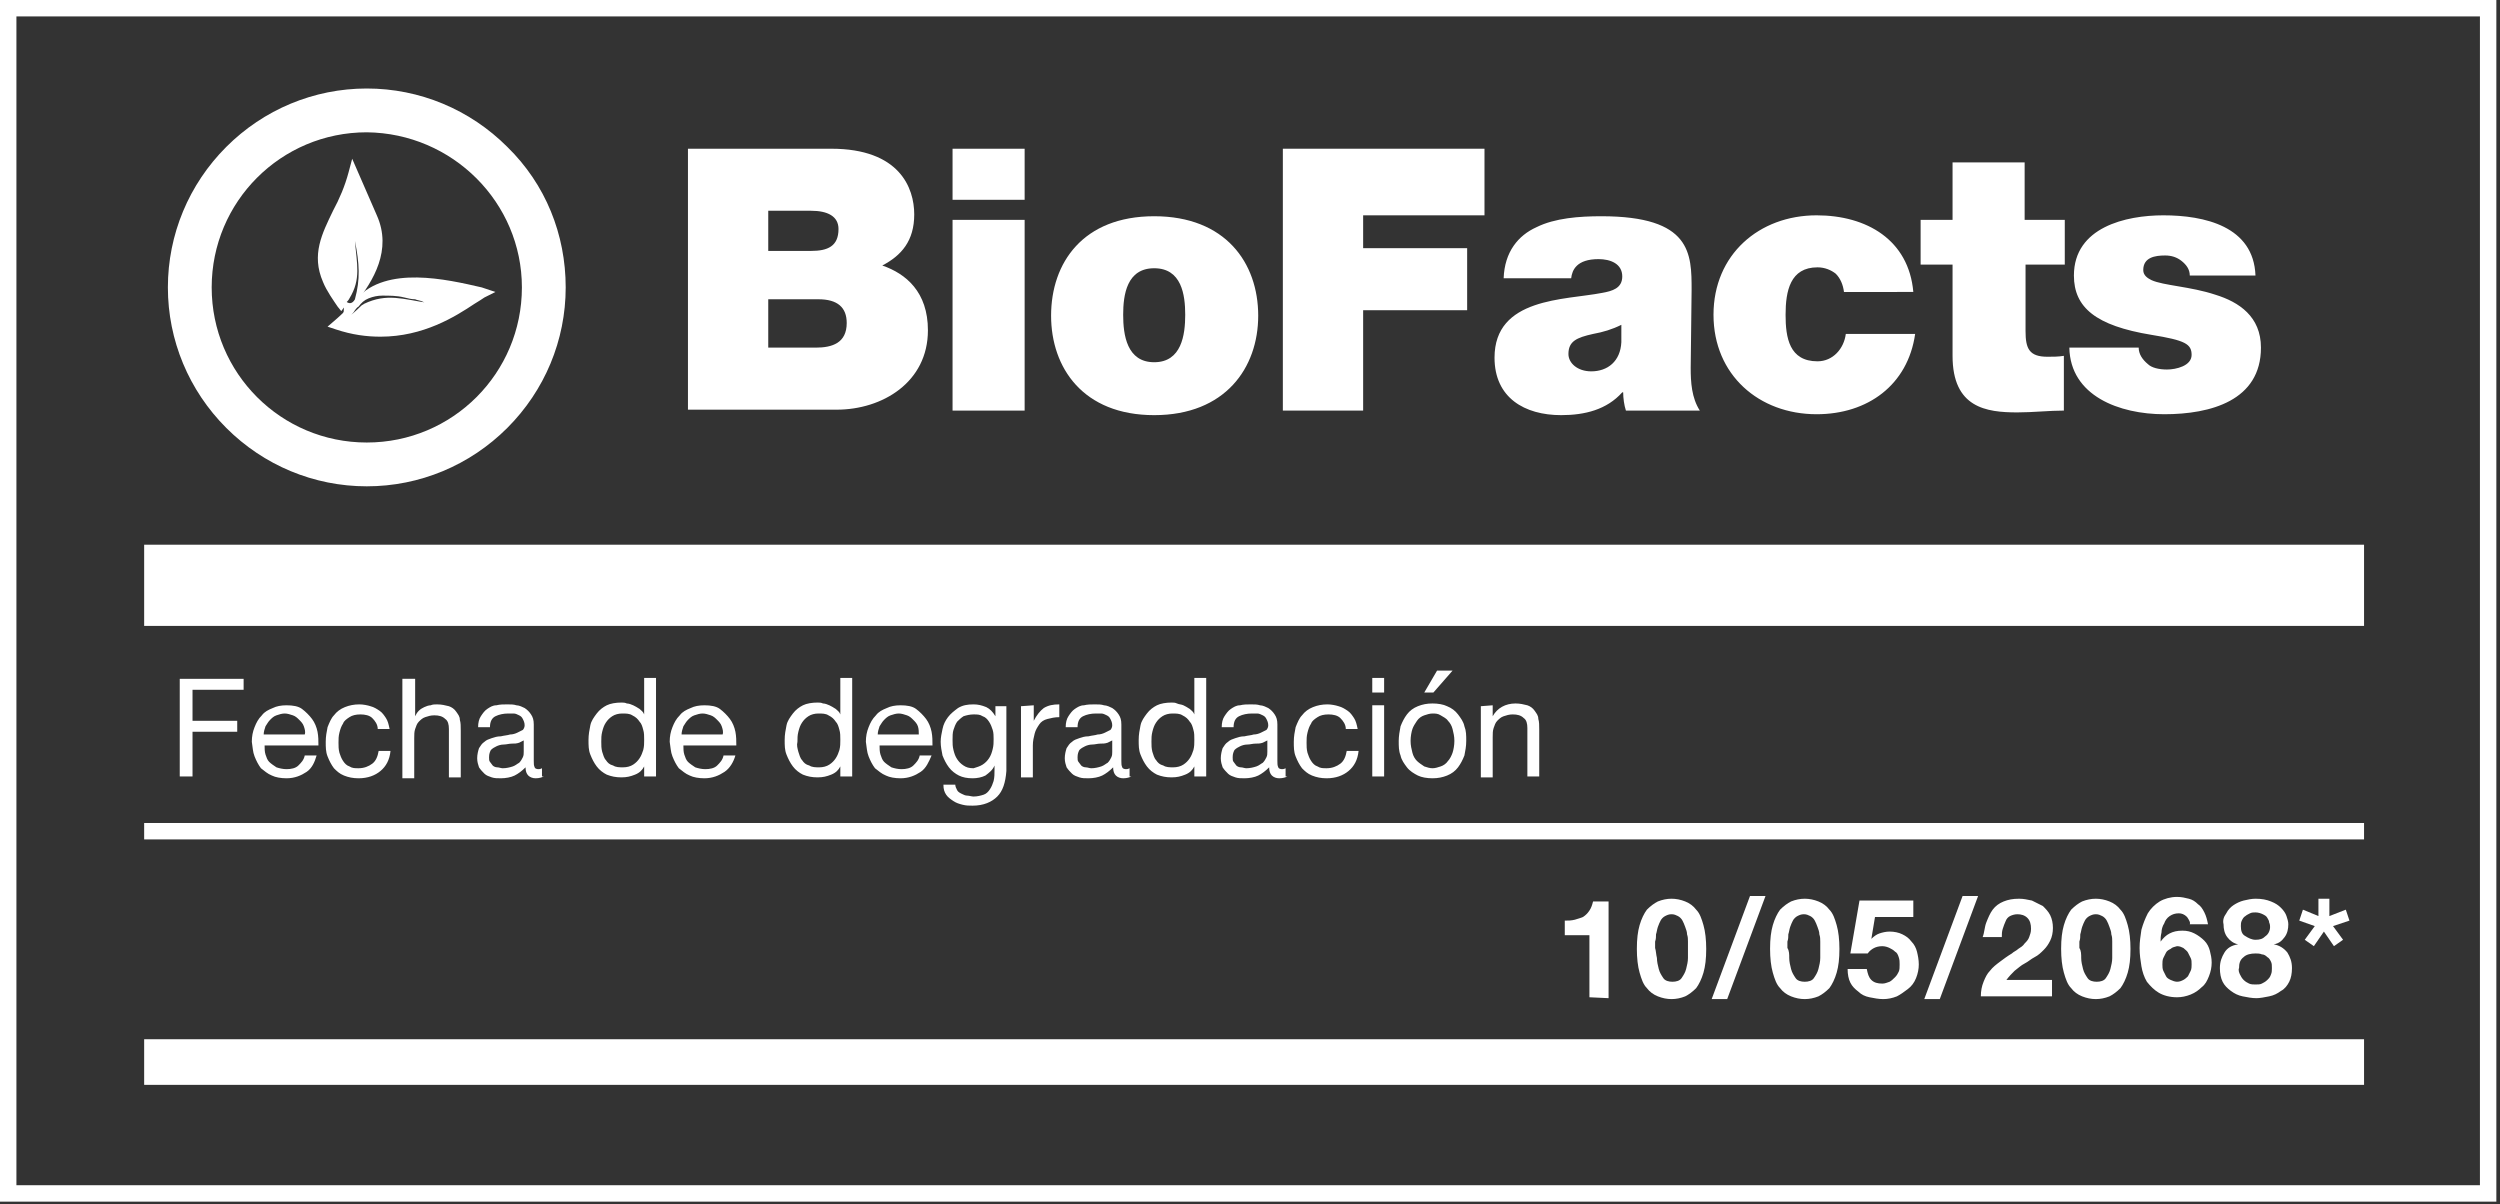 <?xml version="1.0" encoding="utf-8"?>
<!-- Generator: Adobe Illustrator 19.0.0, SVG Export Plug-In . SVG Version: 6.00 Build 0)  -->
<svg version="1.1" id="Layer_1" xmlns="http://www.w3.org/2000/svg" xmlns:xlink="http://www.w3.org/1999/xlink" x="0px" y="0px"
	 viewBox="-258 241 274 132" style="enable-background:new -258 241 274 132;" xml:space="preserve">
<rect x="-258" y="241" width="274" height="132" fill="#333333" stroke="none"/>
<style type="text/css">
	.st0{fill:#FFFFFF;}
</style>
<rect x="-242.2" y="300.7" class="st0" width="243.3" height="8.9"/>
<rect x="-242.2" y="331.2" class="st0" width="243.3" height="1.8"/>
<rect x="-242.2" y="354.9" class="st0" width="243.3" height="5"/>
<path class="st0" d="M15.6,372.7H-258V241H15.6V372.7z M-256.2,370.9h270V242.8h-270V370.9z"/>
<path class="st0" d="M-202.4,257.1c-4.1-4.1-9.6-6.4-15.4-6.4s-11.3,2.3-15.4,6.4c-4.1,4.1-6.4,9.6-6.4,15.4s2.3,11.3,6.4,15.4
	c4.1,4.1,9.6,6.4,15.4,6.4s11.3-2.3,15.4-6.4c4.1-4.1,6.4-9.6,6.4-15.4S-198.2,261.2-202.4,257.1z M-200.8,272.5c0,9.4-7.6,17-17,17
	c-9.4,0-17-7.6-17-17s7.6-17,17-17C-208.4,255.6-200.8,263.2-200.8,272.5z"/>
<path class="st0" d="M-205.2,272.5c-3.9-0.9-10.4-2.4-13.7,1.2l-1,1.1l-0.1,0.1l-0.1,0.1c-0.7,0.7-1.3,1.2-1.3,1.2l-0.7,0.6l0.9,0.3
	c1.8,0.6,3.4,0.8,4.9,0.8c4.7,0,8.2-2.2,10.3-3.6c0.5-0.3,0.8-0.5,1.1-0.7l1.2-0.6L-205.2,272.5z M-218.1,274.3
	c-0.1,0.1-0.2,0.1-0.3,0.2c-0.6,0.6-1.1,1-1.1,1c0.1-0.1,0.3-0.3,0.4-0.5c0.1-0.1,0.2-0.3,0.4-0.4c0.3-0.4,0.6-0.7,1.1-0.9
	c0.5-0.2,1-0.3,1.5-0.3c0.8,0,1.6,0,2.4,0.2c0.4,0.1,0.8,0.2,1.2,0.2c0.2,0.1,0.4,0.1,0.7,0.2c0.2,0.1,0.4,0.2,0.7,0.2
	C-213.8,273.8-215.6,273.1-218.1,274.3z"/>
<path class="st0" d="M-216.7,264.6l-2.7-6.2l-0.4,1.5c-0.4,1.5-1,2.9-1.7,4.2c-1.2,2.5-2.4,4.8-1.1,7.8c0.4,1,1.2,2.1,1.6,2.7
	l0.4,0.5l0.3-0.4l-0.1,1.3l1.4-1.8C-217.1,271.8-215,268.4-216.7,264.6z M-219.1,273.8c0,0-0.3,0.7-0.9,0.3c0.1-0.1,0.2-0.2,0.3-0.4
	c1.3-2.1,0.8-3.8,0.6-6.3C-218.6,269.9-218.5,271.6-219.1,273.8z"/>
<g transform="translate(75 16)">
	<path class="st0" d="M-257.6,241.3h15.7c7.5,0,9.1,4.3,9.1,7.2s-1.4,4.5-3.5,5.6c2.6,0.9,5,2.9,5,7.1c0,5.7-5,8.7-10,8.7h-16.3
		V241.3z M-248.8,252.5h4.7c1.8,0,3-0.5,3-2.4c0-1.4-1.2-2-3-2h-4.7V252.5z M-248.8,263.1h5.2c1.8,0,3.4-0.5,3.4-2.7
		c0-1.7-1-2.6-3.1-2.6h-5.5V263.1L-248.8,263.1z M-220.7,246.9h-7.9v-5.6h7.9V246.9z M-228.6,249.1h7.9V270h-7.9V249.1z
		 M-206.5,270.5c-7.8,0-11.3-5.2-11.3-10.9c0-5.8,3.5-10.9,11.3-10.9s11.4,5.1,11.4,10.9C-195.1,265.3-198.7,270.5-206.5,270.5z
		 M-206.5,254.4c-3,0-3.4,2.9-3.4,5.1s0.4,5.2,3.4,5.2s3.4-3,3.4-5.2S-203.5,254.4-206.5,254.4z"/>
	<polygon class="st0" points="-192.4,241.3 -170.3,241.3 -170.3,248.6 -183.6,248.6 -183.6,252.2 -172.2,252.2 -172.2,259 
		-183.6,259 -183.6,270 -192.4,270 	"/>
	<path class="st0" d="M-147.7,265.3c0,1.6,0.1,3.3,1,4.7h-8.1c-0.2-0.6-0.3-1.4-0.3-2h-0.1c-1.7,1.9-4.1,2.5-6.7,2.5
		c-4,0-7.3-1.9-7.3-6.3c0-6.6,7.7-6.3,11.8-7.1c1.1-0.2,2.2-0.5,2.2-1.8c0-1.4-1.3-1.9-2.6-1.9c-2.4,0-2.9,1.2-3,2.1h-7.4
		c0.1-2.9,1.6-4.7,3.6-5.6c2-1,4.7-1.2,7.1-1.2c9.9,0,9.9,4.1,9.9,8.1L-147.7,265.3L-147.7,265.3z M-155.3,260.6c-1,0.5-2,0.8-3.1,1
		c-1.8,0.4-2.7,0.8-2.7,2.2c0,1,1,1.9,2.5,1.9c1.8,0,3.2-1.1,3.3-3.2V260.6L-155.3,260.6z M-130.9,257c-0.1-0.8-0.4-1.5-0.9-2
		c-0.5-0.4-1.2-0.7-2-0.7c-3,0-3.5,2.6-3.5,5.2c0,2.5,0.4,5.1,3.5,5.1c1.7,0,2.9-1.4,3.1-3h7.6c-0.4,2.8-1.7,5-3.6,6.5
		c-1.9,1.5-4.4,2.3-7.2,2.3c-6.3,0-11.3-4.3-11.3-10.9s5-10.9,11.3-10.9c5.5,0,10.1,2.7,10.6,8.4H-130.9z M-111,249.1h4.3v4.9h-4.3
		v7.3c0,1.9,0.4,2.8,2.4,2.8c0.6,0,1.2,0,1.8-0.1v6c-1.6,0-3.4,0.2-5.1,0.2c-3.4,0-7.1-0.5-7.1-6.2v-10h-3.5v-4.9h3.5v-6.3h7.9v6.3
		H-111z M-93,255.2c0-0.7-0.4-1.2-0.9-1.6c-0.5-0.4-1.1-0.6-1.8-0.6c-1.1,0-2.4,0.2-2.4,1.6c0,0.6,0.5,0.9,0.9,1.1
		c1.3,0.6,4.3,0.7,7,1.6c2.6,0.8,5,2.4,5,5.8c0,5.8-5.5,7.3-10.6,7.3c-4.9,0-10.3-2-10.4-7.3h7.6c0,0.7,0.4,1.3,1,1.8
		c0.4,0.4,1.2,0.6,2.1,0.6c1,0,2.7-0.4,2.7-1.6c0-1.2-0.7-1.6-4.4-2.2c-6.1-1-8.5-3-8.5-6.5c0-5.3,5.7-6.6,9.8-6.6
		c4.5,0,9.9,1.2,10.1,6.6H-93L-93,255.2z"/>
</g>
<g transform="translate(19 73)">
	<polygon class="st0" points="-250.3,242.4 -250.3,243.6 -255.9,243.6 -255.9,247 -251,247 -251,248.2 -255.9,248.2 -255.9,253.1 
		-257.3,253.1 -257.3,242.4 	"/>
	<path class="st0" d="M-243.4,252.6c-0.6,0.4-1.3,0.7-2.2,0.7c-0.6,0-1.2-0.1-1.6-0.3c-0.5-0.2-0.8-0.5-1.2-0.8
		c-0.3-0.4-0.5-0.8-0.7-1.3c-0.2-0.5-0.2-1-0.3-1.6c0-0.6,0.1-1.1,0.3-1.6c0.2-0.5,0.4-0.9,0.8-1.3c0.3-0.4,0.7-0.6,1.2-0.8
		c0.4-0.2,0.9-0.3,1.5-0.3c0.7,0,1.3,0.1,1.7,0.4c0.4,0.3,0.8,0.7,1.1,1.1c0.3,0.4,0.5,0.9,0.6,1.4c0.1,0.5,0.1,1,0.1,1.5h-5.9
		c0,0.3,0,0.7,0.1,1c0.1,0.3,0.2,0.6,0.4,0.8s0.5,0.4,0.8,0.6c0.3,0.1,0.7,0.2,1.1,0.2c0.5,0,1-0.1,1.3-0.4c0.3-0.3,0.6-0.6,0.7-1.1
		h1.3C-242.5,251.5-242.8,252.2-243.4,252.6z M-243.7,247.6c-0.1-0.3-0.3-0.5-0.5-0.7c-0.2-0.2-0.4-0.4-0.7-0.5
		c-0.3-0.1-0.6-0.2-0.9-0.2s-0.6,0.1-0.9,0.2c-0.3,0.1-0.5,0.3-0.7,0.5c-0.2,0.2-0.3,0.4-0.5,0.7c-0.1,0.3-0.2,0.6-0.2,0.9h4.5
		C-243.5,248.2-243.6,247.9-243.7,247.6z M-236.2,246.7c-0.3-0.3-0.8-0.4-1.3-0.4s-0.9,0.1-1.2,0.3c-0.3,0.2-0.6,0.4-0.7,0.7
		c-0.2,0.3-0.3,0.6-0.4,1c-0.1,0.4-0.1,0.7-0.1,1.1c0,0.4,0,0.7,0.1,1.1c0.1,0.3,0.2,0.6,0.4,0.9c0.2,0.3,0.4,0.5,0.7,0.6
		c0.3,0.2,0.6,0.2,1,0.2c0.6,0,1.1-0.2,1.5-0.5c0.4-0.3,0.6-0.8,0.7-1.4h1.3c-0.1,1-0.5,1.7-1.1,2.2c-0.6,0.5-1.4,0.8-2.4,0.8
		c-0.6,0-1.1-0.1-1.6-0.3s-0.8-0.5-1.1-0.8c-0.3-0.4-0.5-0.8-0.7-1.3c-0.2-0.5-0.2-1-0.2-1.6c0-0.6,0.1-1.1,0.2-1.6
		c0.2-0.5,0.4-1,0.7-1.3c0.3-0.4,0.7-0.7,1.2-0.9s1-0.3,1.6-0.3c0.4,0,0.9,0.1,1.2,0.2c0.4,0.1,0.7,0.3,1,0.5
		c0.3,0.2,0.5,0.5,0.7,0.8s0.3,0.7,0.4,1.2h-1.3C-235.6,247.4-235.9,247-236.2,246.7z M-231.5,242.4v4.1l0,0
		c0.1-0.2,0.2-0.4,0.4-0.6c0.2-0.2,0.4-0.3,0.6-0.4s0.5-0.2,0.7-0.2c0.2-0.1,0.5-0.1,0.7-0.1c0.5,0,0.9,0.1,1.3,0.2
		c0.3,0.1,0.6,0.3,0.8,0.6s0.4,0.5,0.4,0.9c0.1,0.3,0.1,0.7,0.1,1.2v5.1h-1.3v-5.3c0-0.5-0.1-0.9-0.4-1.1c-0.3-0.3-0.7-0.4-1.2-0.4
		c-0.4,0-0.7,0.1-1,0.2c-0.3,0.1-0.5,0.3-0.7,0.5c-0.2,0.2-0.3,0.5-0.4,0.8c-0.1,0.3-0.1,0.6-0.1,1v4.4h-1.3v-10.9H-231.5z
		 M-217.4,253.1c-0.2,0.1-0.5,0.2-0.9,0.2c-0.3,0-0.6-0.1-0.8-0.3c-0.2-0.2-0.3-0.5-0.3-0.9c-0.4,0.4-0.8,0.7-1.2,0.9
		c-0.4,0.2-1,0.3-1.5,0.3c-0.4,0-0.7,0-1-0.1c-0.3-0.1-0.6-0.2-0.8-0.4c-0.2-0.2-0.4-0.4-0.6-0.7c-0.1-0.3-0.2-0.6-0.2-1
		c0-0.4,0.1-0.8,0.2-1.1c0.2-0.3,0.3-0.5,0.6-0.7c0.2-0.2,0.5-0.3,0.8-0.4c0.3-0.1,0.6-0.2,1-0.2c0.4-0.1,0.7-0.1,1-0.2
		c0.3,0,0.6-0.1,0.8-0.2c0.2-0.1,0.4-0.2,0.6-0.3c0.1-0.1,0.2-0.3,0.2-0.5c0-0.3-0.1-0.5-0.2-0.7c-0.1-0.2-0.2-0.3-0.4-0.4
		c-0.2-0.1-0.4-0.2-0.6-0.2s-0.4,0-0.6,0c-0.5,0-1,0.1-1.4,0.3c-0.4,0.2-0.6,0.6-0.6,1.2h-1.3c0-0.5,0.1-0.9,0.3-1.2
		s0.4-0.6,0.7-0.8c0.3-0.2,0.6-0.4,1-0.4c0.4-0.1,0.8-0.1,1.2-0.1c0.4,0,0.7,0,1,0.1c0.3,0,0.7,0.2,0.9,0.3c0.3,0.2,0.5,0.4,0.7,0.7
		s0.3,0.6,0.3,1.1v4c0,0.3,0,0.5,0.1,0.7c0,0.1,0.2,0.2,0.4,0.2c0.1,0,0.2,0,0.4-0.1v0.9H-217.4z M-219.5,249.1
		c-0.2,0.1-0.4,0.2-0.6,0.3c-0.3,0.1-0.5,0.1-0.8,0.1c-0.3,0-0.6,0.1-0.9,0.1s-0.6,0.1-0.8,0.2c-0.2,0.1-0.4,0.2-0.6,0.4
		c-0.1,0.2-0.2,0.4-0.2,0.8c0,0.2,0,0.4,0.1,0.5c0.1,0.1,0.2,0.3,0.3,0.4c0.1,0.1,0.3,0.2,0.5,0.2s0.4,0.1,0.6,0.1
		c0.4,0,0.8-0.1,1.1-0.2s0.5-0.3,0.7-0.4c0.2-0.2,0.3-0.4,0.4-0.6c0.1-0.2,0.1-0.4,0.1-0.6v-1.3H-219.5z M-206.4,253.1V252l0,0
		c-0.2,0.4-0.5,0.7-1,0.9c-0.5,0.2-0.9,0.3-1.5,0.3c-0.6,0-1.1-0.1-1.6-0.3c-0.4-0.2-0.8-0.5-1.1-0.9c-0.3-0.4-0.5-0.8-0.7-1.3
		s-0.2-1-0.2-1.6c0-0.6,0.1-1.1,0.2-1.6c0.1-0.5,0.4-0.9,0.7-1.3c0.3-0.4,0.7-0.7,1.1-0.9s1-0.3,1.6-0.3c0.2,0,0.4,0,0.6,0.1
		c0.2,0,0.5,0.1,0.7,0.2c0.2,0.1,0.4,0.2,0.7,0.4c0.2,0.2,0.4,0.3,0.5,0.6l0,0v-4h1.3v10.8H-206.4L-206.4,253.1z M-211,250.4
		c0.1,0.3,0.2,0.7,0.4,0.9c0.2,0.3,0.4,0.5,0.8,0.6c0.3,0.2,0.7,0.2,1.1,0.2c0.4,0,0.8-0.1,1.1-0.3c0.3-0.2,0.5-0.4,0.7-0.7
		c0.2-0.3,0.3-0.6,0.4-0.9c0.1-0.4,0.1-0.7,0.1-1.1c0-0.4,0-0.8-0.1-1.1c-0.1-0.4-0.2-0.7-0.4-0.9c-0.2-0.3-0.4-0.5-0.8-0.7
		c-0.3-0.2-0.7-0.2-1.1-0.2c-0.4,0-0.8,0.1-1.1,0.3c-0.3,0.2-0.5,0.4-0.7,0.7c-0.2,0.3-0.3,0.6-0.4,1c-0.1,0.4-0.1,0.7-0.1,1.1
		C-211.1,249.7-211.1,250-211,250.4z M-197.6,252.6c-0.6,0.4-1.3,0.7-2.2,0.7c-0.6,0-1.2-0.1-1.6-0.3c-0.5-0.2-0.8-0.5-1.2-0.8
		c-0.3-0.4-0.5-0.8-0.7-1.3s-0.2-1-0.3-1.6c0-0.6,0.1-1.1,0.3-1.6s0.4-0.9,0.8-1.3c0.3-0.4,0.7-0.6,1.2-0.8c0.4-0.2,0.9-0.3,1.5-0.3
		c0.7,0,1.3,0.1,1.7,0.4c0.4,0.3,0.8,0.7,1.1,1.1c0.3,0.4,0.5,0.9,0.6,1.4c0.1,0.5,0.1,1,0.1,1.5h-5.8c0,0.3,0,0.7,0.1,1
		s0.2,0.6,0.4,0.8c0.2,0.2,0.5,0.4,0.8,0.6c0.3,0.1,0.7,0.2,1.1,0.2c0.5,0,1-0.1,1.3-0.4c0.3-0.3,0.6-0.6,0.7-1.1h1.3
		C-196.6,251.5-197,252.2-197.6,252.6z M-197.9,247.6c-0.1-0.3-0.3-0.5-0.5-0.7c-0.2-0.2-0.4-0.4-0.7-0.5c-0.3-0.1-0.6-0.2-0.9-0.2
		s-0.6,0.1-0.9,0.2c-0.3,0.1-0.5,0.3-0.7,0.5c-0.2,0.2-0.3,0.4-0.5,0.7c-0.1,0.3-0.2,0.6-0.2,0.9h4.5
		C-197.7,248.2-197.8,247.9-197.9,247.6z M-184.9,253.1V252l0,0c-0.2,0.4-0.5,0.7-1,0.9c-0.5,0.2-0.9,0.3-1.5,0.3
		c-0.6,0-1.1-0.1-1.6-0.3c-0.4-0.2-0.8-0.5-1.1-0.9c-0.3-0.4-0.5-0.8-0.7-1.3s-0.2-1-0.2-1.6c0-0.6,0.1-1.1,0.2-1.6
		c0.1-0.5,0.4-0.9,0.7-1.3c0.3-0.4,0.7-0.7,1.1-0.9s1-0.3,1.6-0.3c0.2,0,0.4,0,0.6,0.1c0.2,0,0.5,0.1,0.7,0.2
		c0.2,0.1,0.4,0.2,0.7,0.4c0.2,0.2,0.4,0.3,0.5,0.6l0,0v-4h1.3v10.8H-184.9L-184.9,253.1z M-189.5,250.4c0.1,0.3,0.2,0.7,0.4,0.9
		c0.2,0.3,0.4,0.5,0.8,0.6c0.3,0.2,0.7,0.2,1.1,0.2c0.4,0,0.8-0.1,1.1-0.3c0.3-0.2,0.5-0.4,0.7-0.7c0.2-0.3,0.3-0.6,0.4-0.9
		c0.1-0.4,0.1-0.7,0.1-1.1c0-0.4,0-0.8-0.1-1.1c-0.1-0.4-0.2-0.7-0.4-0.9c-0.2-0.3-0.4-0.5-0.8-0.7c-0.3-0.2-0.7-0.2-1.1-0.2
		c-0.4,0-0.8,0.1-1.1,0.3c-0.3,0.2-0.5,0.4-0.7,0.7c-0.2,0.3-0.3,0.6-0.4,1c-0.1,0.4-0.1,0.7-0.1,1.1
		C-189.7,249.7-189.6,250-189.5,250.4z M-176.1,252.6c-0.6,0.4-1.3,0.7-2.2,0.7c-0.6,0-1.2-0.1-1.6-0.3c-0.5-0.2-0.8-0.5-1.2-0.8
		c-0.3-0.4-0.5-0.8-0.7-1.3s-0.2-1-0.3-1.6c0-0.6,0.1-1.1,0.3-1.6s0.4-0.9,0.8-1.3c0.3-0.4,0.7-0.6,1.2-0.8c0.4-0.2,0.9-0.3,1.5-0.3
		c0.7,0,1.3,0.1,1.7,0.4c0.4,0.3,0.8,0.7,1.1,1.1c0.3,0.4,0.5,0.9,0.6,1.4c0.1,0.5,0.1,1,0.1,1.5h-5.8c0,0.3,0,0.7,0.1,1
		s0.2,0.6,0.4,0.8c0.2,0.2,0.5,0.4,0.8,0.6c0.3,0.1,0.7,0.2,1.1,0.2c0.5,0,1-0.1,1.3-0.4c0.3-0.3,0.6-0.6,0.7-1.1h1.3
		C-175.2,251.5-175.5,252.2-176.1,252.6z M-176.4,247.6c-0.1-0.3-0.3-0.5-0.5-0.7c-0.2-0.2-0.4-0.4-0.7-0.5
		c-0.3-0.1-0.6-0.2-0.9-0.2s-0.6,0.1-0.9,0.2c-0.3,0.1-0.5,0.3-0.7,0.5c-0.2,0.2-0.3,0.4-0.5,0.7c-0.1,0.3-0.2,0.6-0.2,0.9h4.5
		C-176.3,248.2-176.3,247.9-176.4,247.6z M-167.7,255.3c-0.6,0.6-1.5,1-2.7,1c-0.4,0-0.7,0-1.1-0.1c-0.4-0.1-0.7-0.2-1-0.4
		s-0.6-0.4-0.8-0.7c-0.2-0.3-0.3-0.6-0.3-1.1h1.3c0,0.2,0.1,0.4,0.2,0.6c0.1,0.2,0.3,0.3,0.5,0.4c0.2,0.1,0.4,0.2,0.6,0.2
		s0.5,0.1,0.7,0.1c0.4,0,0.8-0.1,1.1-0.2c0.3-0.1,0.5-0.3,0.7-0.6s0.3-0.6,0.4-0.9c0.1-0.4,0.1-0.8,0.1-1.2v-0.5l0,0
		c-0.2,0.5-0.6,0.8-1,1.1c-0.4,0.2-0.9,0.3-1.4,0.3c-0.6,0-1.1-0.1-1.5-0.3c-0.4-0.2-0.8-0.5-1.1-0.9c-0.3-0.4-0.5-0.8-0.7-1.3
		c-0.1-0.5-0.2-1-0.2-1.5s0.1-0.9,0.2-1.4c0.1-0.5,0.3-0.9,0.6-1.3c0.3-0.4,0.7-0.7,1.1-1c0.5-0.3,1-0.4,1.7-0.4
		c0.5,0,0.9,0.1,1.4,0.3c0.4,0.2,0.7,0.5,1,1l0,0v-1.1h1.2v7.1C-166.8,253.8-167.1,254.7-167.7,255.3z M-169.3,251.8
		c0.3-0.2,0.5-0.4,0.7-0.7c0.2-0.3,0.3-0.6,0.4-1c0.1-0.4,0.1-0.7,0.1-1.1c0-0.3,0-0.7-0.1-1c-0.1-0.3-0.2-0.6-0.4-0.9
		c-0.2-0.3-0.4-0.5-0.7-0.6c-0.3-0.2-0.6-0.2-1-0.2c-0.4,0-0.8,0.1-1.1,0.2c-0.3,0.2-0.5,0.4-0.7,0.6c-0.2,0.3-0.3,0.6-0.4,0.9
		s-0.1,0.7-0.1,1.1c0,0.4,0,0.7,0.1,1.1c0.1,0.4,0.2,0.7,0.4,1c0.2,0.3,0.4,0.5,0.7,0.7c0.3,0.2,0.6,0.3,1.1,0.3
		C-170,252.1-169.6,252-169.3,251.8z M-163.7,245.3v1.7l0,0c0.3-0.6,0.7-1.1,1.1-1.4c0.5-0.3,1-0.4,1.7-0.4v1.4
		c-0.5,0-0.9,0.1-1.3,0.2c-0.4,0.1-0.7,0.3-0.9,0.6c-0.2,0.3-0.4,0.6-0.5,1c-0.1,0.4-0.2,0.8-0.2,1.3v3.5h-1.3v-7.8L-163.7,245.3
		L-163.7,245.3z M-153,253.1c-0.2,0.1-0.5,0.2-0.9,0.2c-0.3,0-0.6-0.1-0.8-0.3s-0.3-0.5-0.3-0.9c-0.4,0.4-0.8,0.7-1.2,0.9
		c-0.4,0.2-1,0.3-1.5,0.3c-0.4,0-0.7,0-1-0.1c-0.3-0.1-0.6-0.2-0.8-0.4s-0.4-0.4-0.6-0.7c-0.1-0.3-0.2-0.6-0.2-1
		c0-0.4,0.1-0.8,0.2-1.1c0.2-0.3,0.3-0.5,0.6-0.7c0.2-0.2,0.5-0.3,0.8-0.4c0.3-0.1,0.6-0.2,1-0.2c0.4-0.1,0.7-0.1,1-0.2
		c0.3,0,0.6-0.1,0.8-0.2c0.2-0.1,0.4-0.2,0.6-0.3c0.1-0.1,0.2-0.3,0.2-0.5c0-0.3-0.1-0.5-0.2-0.7c-0.1-0.2-0.2-0.3-0.4-0.4
		c-0.2-0.1-0.4-0.2-0.6-0.2s-0.4,0-0.6,0c-0.5,0-1,0.1-1.4,0.3c-0.4,0.2-0.6,0.6-0.6,1.2h-1.3c0-0.5,0.1-0.9,0.3-1.2
		c0.2-0.3,0.4-0.6,0.7-0.8s0.6-0.4,1-0.4c0.4-0.1,0.8-0.1,1.2-0.1s0.7,0,1,0.1c0.3,0,0.7,0.2,0.9,0.3c0.3,0.2,0.5,0.4,0.7,0.7
		c0.2,0.3,0.3,0.6,0.3,1.1v4c0,0.3,0,0.5,0.1,0.7c0,0.1,0.2,0.2,0.4,0.2c0.1,0,0.2,0,0.4-0.1v0.9H-153z M-155,249.1
		c-0.2,0.1-0.4,0.2-0.6,0.3c-0.3,0.1-0.5,0.1-0.8,0.1c-0.3,0-0.6,0.1-0.9,0.1s-0.6,0.1-0.8,0.2c-0.2,0.1-0.4,0.2-0.6,0.4
		c-0.1,0.2-0.2,0.4-0.2,0.8c0,0.2,0,0.4,0.1,0.5c0.1,0.1,0.2,0.3,0.3,0.4c0.1,0.1,0.3,0.2,0.5,0.2s0.4,0.1,0.6,0.1
		c0.4,0,0.8-0.1,1.1-0.2s0.5-0.3,0.7-0.4c0.2-0.2,0.3-0.4,0.4-0.6c0.1-0.2,0.1-0.4,0.1-0.6v-1.3H-155z M-146.1,253.1V252l0,0
		c-0.2,0.4-0.5,0.7-1,0.9c-0.5,0.2-0.9,0.3-1.5,0.3c-0.6,0-1.1-0.1-1.6-0.3c-0.4-0.2-0.8-0.5-1.1-0.9s-0.5-0.8-0.7-1.3
		s-0.2-1-0.2-1.6c0-0.6,0.1-1.1,0.2-1.6s0.4-0.9,0.7-1.3c0.3-0.4,0.7-0.7,1.1-0.9c0.4-0.2,1-0.3,1.6-0.3c0.2,0,0.4,0,0.6,0.1
		c0.2,0.1,0.5,0.1,0.7,0.2c0.2,0.1,0.4,0.2,0.7,0.4c0.2,0.2,0.4,0.3,0.5,0.6l0,0v-4h1.3v10.8H-146.1L-146.1,253.1z M-150.7,250.4
		c0.1,0.3,0.2,0.7,0.4,0.9c0.2,0.3,0.4,0.5,0.8,0.6c0.3,0.2,0.7,0.2,1.1,0.2c0.4,0,0.8-0.1,1.1-0.3s0.5-0.4,0.7-0.7
		c0.2-0.3,0.3-0.6,0.4-0.9c0.1-0.4,0.1-0.7,0.1-1.1c0-0.4,0-0.8-0.1-1.1c-0.1-0.4-0.2-0.7-0.4-0.9c-0.2-0.3-0.4-0.5-0.8-0.7
		c-0.3-0.2-0.7-0.2-1.1-0.2s-0.8,0.1-1.1,0.3c-0.3,0.2-0.5,0.4-0.7,0.7s-0.3,0.6-0.4,1c-0.1,0.4-0.1,0.7-0.1,1.1
		C-150.8,249.7-150.8,250-150.7,250.4z M-135.9,253.1c-0.2,0.1-0.5,0.2-0.9,0.2c-0.3,0-0.6-0.1-0.8-0.3c-0.2-0.2-0.3-0.5-0.3-0.9
		c-0.4,0.4-0.8,0.7-1.2,0.9c-0.4,0.2-1,0.3-1.5,0.3c-0.4,0-0.7,0-1-0.1c-0.3-0.1-0.6-0.2-0.8-0.4c-0.2-0.2-0.4-0.4-0.6-0.7
		c-0.1-0.3-0.2-0.6-0.2-1c0-0.4,0.1-0.8,0.2-1.1c0.2-0.3,0.3-0.5,0.6-0.7c0.2-0.2,0.5-0.3,0.8-0.4c0.3-0.1,0.6-0.2,1-0.2
		c0.4-0.1,0.7-0.1,1-0.2c0.3,0,0.6-0.1,0.8-0.2c0.2-0.1,0.4-0.2,0.6-0.3c0.1-0.1,0.2-0.3,0.2-0.5c0-0.3-0.1-0.5-0.2-0.7
		c-0.1-0.2-0.2-0.3-0.4-0.4c-0.2-0.1-0.4-0.2-0.6-0.2s-0.4,0-0.6,0c-0.5,0-1,0.1-1.4,0.3c-0.4,0.2-0.6,0.6-0.6,1.2h-1.3
		c0-0.5,0.1-0.9,0.3-1.2s0.4-0.6,0.7-0.8c0.3-0.2,0.6-0.4,1-0.4c0.4-0.1,0.8-0.1,1.2-0.1c0.4,0,0.7,0,1,0.1c0.3,0,0.7,0.2,0.9,0.3
		c0.3,0.2,0.5,0.4,0.7,0.7s0.3,0.6,0.3,1.1v4c0,0.3,0,0.5,0.1,0.7c0,0.1,0.2,0.2,0.4,0.2c0.1,0,0.2,0,0.4-0.1v0.9H-135.9z
		 M-138,249.1c-0.2,0.1-0.4,0.2-0.6,0.3c-0.3,0.1-0.5,0.1-0.8,0.1c-0.3,0-0.6,0.1-0.9,0.1s-0.6,0.1-0.8,0.2
		c-0.2,0.1-0.4,0.2-0.6,0.4c-0.1,0.2-0.2,0.4-0.2,0.8c0,0.2,0,0.4,0.1,0.5c0.1,0.1,0.2,0.3,0.3,0.4c0.1,0.1,0.3,0.2,0.5,0.2
		s0.4,0.1,0.6,0.1c0.4,0,0.8-0.1,1.1-0.2s0.5-0.3,0.7-0.4c0.2-0.2,0.3-0.4,0.4-0.6c0.1-0.2,0.1-0.4,0.1-0.6v-1.3H-138z
		 M-130.1,246.7c-0.3-0.3-0.8-0.4-1.3-0.4s-0.9,0.1-1.2,0.3c-0.3,0.2-0.6,0.4-0.7,0.7c-0.2,0.3-0.3,0.6-0.4,1
		c-0.1,0.4-0.1,0.7-0.1,1.1c0,0.4,0,0.7,0.1,1.1c0.1,0.3,0.2,0.6,0.4,0.9c0.2,0.3,0.4,0.5,0.7,0.6c0.3,0.2,0.6,0.2,1,0.2
		c0.6,0,1.1-0.2,1.5-0.5c0.4-0.3,0.6-0.8,0.7-1.4h1.3c-0.1,1-0.5,1.7-1.1,2.2c-0.6,0.5-1.4,0.8-2.4,0.8c-0.6,0-1.1-0.1-1.6-0.3
		s-0.8-0.5-1.1-0.8c-0.3-0.4-0.5-0.8-0.7-1.3s-0.2-1-0.2-1.6c0-0.6,0.1-1.1,0.2-1.6c0.2-0.5,0.4-1,0.7-1.3c0.3-0.4,0.7-0.7,1.2-0.9
		s1-0.3,1.6-0.3c0.4,0,0.9,0.1,1.2,0.2c0.4,0.1,0.7,0.3,1,0.5c0.3,0.2,0.5,0.5,0.7,0.8c0.2,0.3,0.3,0.7,0.4,1.2h-1.3
		C-129.5,247.4-129.8,247-130.1,246.7z M-126.6,243.9v-1.6h1.3v1.6H-126.6z M-125.3,245.3v7.8h-1.3v-7.8H-125.3z M-123.5,247.6
		c0.2-0.5,0.4-0.9,0.7-1.3c0.3-0.4,0.7-0.7,1.2-0.9c0.5-0.2,1-0.3,1.6-0.3s1.2,0.1,1.6,0.3c0.5,0.2,0.9,0.5,1.2,0.9
		c0.3,0.4,0.6,0.8,0.7,1.3c0.2,0.5,0.2,1,0.2,1.6c0,0.6-0.1,1.1-0.2,1.6c-0.2,0.5-0.4,0.9-0.7,1.3c-0.3,0.4-0.7,0.7-1.2,0.9
		s-1,0.3-1.6,0.3s-1.2-0.1-1.6-0.3c-0.4-0.2-0.9-0.5-1.2-0.9c-0.3-0.4-0.6-0.8-0.7-1.3c-0.2-0.5-0.2-1-0.2-1.6
		C-123.7,248.7-123.6,248.1-123.5,247.6z M-122.2,250.5c0.1,0.4,0.3,0.7,0.5,0.9c0.2,0.2,0.5,0.4,0.8,0.6c0.3,0.1,0.6,0.2,0.9,0.2
		s0.6-0.1,0.9-0.2c0.3-0.1,0.6-0.3,0.8-0.6c0.2-0.2,0.4-0.6,0.5-0.9c0.1-0.3,0.2-0.8,0.2-1.3s-0.1-0.9-0.2-1.3
		c-0.1-0.4-0.3-0.7-0.5-0.9c-0.2-0.3-0.5-0.4-0.8-0.6c-0.3-0.2-0.6-0.2-0.9-0.2s-0.6,0.1-0.9,0.2c-0.3,0.1-0.6,0.3-0.8,0.6
		s-0.4,0.6-0.5,0.9c-0.1,0.3-0.2,0.8-0.2,1.3S-122.3,250.1-122.2,250.5z M-119.5,241.5l-1.4,2.4h1l2.1-2.4H-119.5z M-113.4,245.3
		v1.2l0,0c0.5-0.9,1.4-1.4,2.5-1.4c0.5,0,0.9,0.1,1.3,0.2c0.3,0.1,0.6,0.3,0.8,0.6c0.2,0.3,0.4,0.5,0.4,0.9c0.1,0.3,0.1,0.7,0.1,1.2
		v5.1h-1.3v-5.3c0-0.5-0.1-0.9-0.4-1.1c-0.3-0.3-0.7-0.4-1.2-0.4c-0.4,0-0.7,0.1-1,0.2s-0.5,0.3-0.7,0.5c-0.2,0.2-0.3,0.5-0.4,0.8
		c-0.1,0.3-0.1,0.6-0.1,1v4.4h-1.3v-7.8L-113.4,245.3L-113.4,245.3z"/>
</g>
<g transform="translate(171 98)">
	<path class="st0" d="M-254.8,252.3v-6.8h-2.7v-1.6c0.4,0,0.7,0,1.1-0.1c0.3-0.1,0.7-0.2,0.9-0.3c0.3-0.2,0.5-0.4,0.7-0.7
		s0.3-0.6,0.4-1h1.7v10.6L-254.8,252.3L-254.8,252.3z M-249.3,244.4c0.2-0.7,0.5-1.3,0.8-1.7c0.4-0.4,0.8-0.7,1.2-0.9
		c0.5-0.2,1-0.3,1.5-0.3s1,0.1,1.5,0.3s0.9,0.5,1.2,0.9c0.4,0.4,0.6,1,0.8,1.7c0.2,0.7,0.3,1.6,0.3,2.6c0,1.1-0.1,1.9-0.3,2.6
		c-0.2,0.7-0.5,1.3-0.8,1.7c-0.4,0.4-0.8,0.7-1.2,0.9c-0.5,0.2-1,0.3-1.5,0.3s-1-0.1-1.5-0.3s-0.9-0.5-1.2-0.9
		c-0.4-0.4-0.6-1-0.8-1.7c-0.2-0.7-0.3-1.6-0.3-2.6C-249.6,245.9-249.5,245.1-249.3,244.4z M-247.4,248c0,0.4,0.1,0.8,0.2,1.2
		c0.1,0.4,0.3,0.7,0.5,1s0.6,0.4,1,0.4c0.4,0,0.8-0.1,1-0.4s0.4-0.6,0.5-1c0.1-0.4,0.2-0.8,0.2-1.2s0-0.8,0-1.1c0-0.2,0-0.4,0-0.7
		s0-0.5-0.1-0.8c0-0.3-0.1-0.5-0.2-0.8c-0.1-0.3-0.2-0.5-0.3-0.7c-0.1-0.2-0.3-0.4-0.5-0.5c-0.2-0.1-0.4-0.2-0.7-0.2
		s-0.5,0.1-0.7,0.2c-0.2,0.1-0.4,0.3-0.5,0.5c-0.1,0.2-0.2,0.4-0.3,0.7c-0.1,0.3-0.1,0.5-0.2,0.8c0,0.3,0,0.5-0.1,0.8
		c0,0.3,0,0.5,0,0.7C-247.5,247.2-247.5,247.6-247.4,248z"/>
	<polygon class="st0" points="-235.5,241.2 -239.7,252.5 -241.4,252.5 -237.2,241.2 	"/>
	<path class="st0" d="M-234.7,244.4c0.2-0.7,0.5-1.3,0.8-1.7c0.4-0.4,0.8-0.7,1.2-0.9c0.5-0.2,1-0.3,1.5-0.3s1,0.1,1.5,0.3
		s0.9,0.5,1.2,0.9c0.4,0.4,0.6,1,0.8,1.7c0.2,0.7,0.3,1.6,0.3,2.6c0,1.1-0.1,1.9-0.3,2.6c-0.2,0.7-0.5,1.3-0.8,1.7
		c-0.4,0.4-0.8,0.7-1.2,0.9c-0.5,0.2-1,0.3-1.5,0.3s-1-0.1-1.5-0.3s-0.9-0.5-1.2-0.9c-0.4-0.4-0.6-1-0.8-1.7
		c-0.2-0.7-0.3-1.6-0.3-2.6C-235,245.9-234.9,245.1-234.7,244.4z M-232.9,248c0,0.4,0.1,0.8,0.2,1.2c0.1,0.4,0.3,0.7,0.5,1
		s0.6,0.4,1,0.4c0.4,0,0.8-0.1,1-0.4s0.4-0.6,0.5-1c0.1-0.4,0.2-0.8,0.2-1.2s0-0.8,0-1.1c0-0.2,0-0.4,0-0.7s0-0.5-0.1-0.8
		c0-0.3-0.1-0.5-0.2-0.8c-0.1-0.3-0.2-0.5-0.3-0.7c-0.1-0.2-0.3-0.4-0.5-0.5c-0.2-0.1-0.4-0.2-0.7-0.2s-0.5,0.1-0.7,0.2
		c-0.2,0.1-0.4,0.3-0.5,0.5c-0.1,0.2-0.2,0.4-0.3,0.7c-0.1,0.3-0.1,0.5-0.2,0.8c0,0.3,0,0.5-0.1,0.8c0,0.3,0,0.5,0,0.7
		C-232.9,247.2-232.9,247.6-232.9,248z M-223.5,243.5l-0.4,2.4l0,0c0.3-0.3,0.6-0.5,0.9-0.6c0.3-0.1,0.7-0.2,1.1-0.2
		c0.5,0,1,0.1,1.4,0.3c0.4,0.2,0.7,0.4,1,0.8c0.3,0.3,0.5,0.7,0.6,1.1c0.1,0.4,0.2,0.9,0.2,1.4s-0.1,1-0.3,1.5s-0.5,0.9-0.9,1.2
		c-0.4,0.3-0.8,0.6-1.2,0.8c-0.5,0.2-1,0.3-1.5,0.3s-1-0.1-1.5-0.2c-0.5-0.1-0.9-0.3-1.2-0.6c-0.4-0.3-0.7-0.6-0.9-1
		c-0.2-0.4-0.3-0.9-0.3-1.5h2.1c0.1,0.5,0.2,0.9,0.5,1.2c0.3,0.3,0.7,0.4,1.2,0.4c0.3,0,0.5-0.1,0.8-0.2c0.2-0.1,0.4-0.3,0.6-0.5
		c0.2-0.2,0.3-0.4,0.4-0.6c0.1-0.2,0.1-0.5,0.1-0.8s0-0.5-0.1-0.8c-0.1-0.3-0.2-0.5-0.4-0.6c-0.2-0.2-0.4-0.3-0.6-0.4
		c-0.2-0.1-0.5-0.2-0.8-0.2c-0.4,0-0.7,0.1-0.9,0.2c-0.2,0.1-0.5,0.3-0.7,0.6h-1.9l1-5.8h5.9v1.8H-223.5L-223.5,243.5z"/>
	<polygon class="st0" points="-212.2,241.2 -216.4,252.5 -218.1,252.5 -213.9,241.2 	"/>
	<path class="st0" d="M-211.3,244.1c0.2-0.5,0.4-1,0.7-1.4c0.3-0.4,0.7-0.7,1.2-0.9s1-0.3,1.7-0.3c0.5,0,0.9,0.1,1.4,0.2
		c0.4,0.2,0.8,0.4,1.2,0.6c0.3,0.3,0.6,0.6,0.8,1c0.2,0.4,0.3,0.9,0.3,1.4s-0.1,1-0.3,1.4c-0.2,0.4-0.4,0.7-0.7,1
		c-0.3,0.3-0.6,0.6-1,0.8c-0.4,0.2-0.7,0.5-1.1,0.7c-0.4,0.2-0.7,0.5-1.1,0.8c-0.3,0.3-0.6,0.6-0.9,1h5v1.8h-7.8
		c0-0.6,0.1-1.1,0.3-1.6c0.2-0.5,0.4-0.9,0.7-1.2c0.3-0.4,0.7-0.7,1.1-1c0.4-0.3,0.8-0.6,1.3-0.9c0.2-0.2,0.5-0.3,0.7-0.5
		c0.3-0.2,0.5-0.3,0.7-0.6c0.2-0.2,0.4-0.4,0.5-0.7c0.1-0.3,0.2-0.5,0.2-0.9c0-0.5-0.1-0.9-0.4-1.2c-0.3-0.3-0.7-0.4-1.1-0.4
		c-0.3,0-0.6,0.1-0.8,0.2c-0.2,0.1-0.4,0.3-0.5,0.6c-0.1,0.2-0.2,0.5-0.3,0.8s-0.1,0.6-0.1,0.9h-2.1
		C-211.5,245.2-211.5,244.6-211.3,244.1z M-202.8,244.4c0.2-0.7,0.5-1.3,0.8-1.7c0.4-0.4,0.8-0.7,1.2-0.9c0.5-0.2,1-0.3,1.5-0.3
		s1,0.1,1.5,0.3s0.9,0.5,1.2,0.9c0.4,0.4,0.6,1,0.8,1.7c0.2,0.7,0.3,1.6,0.3,2.6c0,1.1-0.1,1.9-0.3,2.6c-0.2,0.7-0.5,1.3-0.8,1.7
		c-0.4,0.4-0.8,0.7-1.2,0.9c-0.5,0.2-1,0.3-1.5,0.3s-1-0.1-1.5-0.3s-0.9-0.5-1.2-0.9c-0.4-0.4-0.6-1-0.8-1.7
		c-0.2-0.7-0.3-1.6-0.3-2.6C-203.1,245.9-203,245.1-202.8,244.4z M-200.9,248c0,0.4,0.1,0.8,0.2,1.2c0.1,0.4,0.3,0.7,0.5,1
		s0.6,0.4,1,0.4c0.4,0,0.8-0.1,1-0.4s0.4-0.6,0.5-1c0.1-0.4,0.2-0.8,0.2-1.2s0-0.8,0-1.1c0-0.2,0-0.4,0-0.7s0-0.5-0.1-0.8
		c0-0.3-0.1-0.5-0.2-0.8c-0.1-0.3-0.2-0.5-0.3-0.7c-0.1-0.2-0.3-0.4-0.5-0.5c-0.2-0.1-0.4-0.2-0.7-0.2s-0.5,0.1-0.7,0.2
		c-0.2,0.1-0.4,0.3-0.5,0.5c-0.1,0.2-0.2,0.4-0.3,0.7c-0.1,0.3-0.1,0.5-0.2,0.8c0,0.3,0,0.5-0.1,0.8c0,0.3,0,0.5,0,0.7
		C-200.9,247.2-200.9,247.6-200.9,248z M-189.3,243.5c-0.3-0.3-0.6-0.4-0.9-0.4c-0.4,0-0.7,0.1-1,0.3c-0.3,0.2-0.5,0.5-0.6,0.8
		c-0.2,0.3-0.3,0.7-0.3,1c-0.1,0.4-0.1,0.7-0.1,1l0,0c0.3-0.4,0.6-0.7,1-0.9c0.4-0.2,0.8-0.3,1.4-0.3c0.5,0,0.9,0.1,1.3,0.3
		s0.8,0.5,1.1,0.8c0.3,0.3,0.5,0.7,0.6,1.1c0.1,0.4,0.2,0.8,0.2,1.3s-0.1,1-0.3,1.5c-0.2,0.5-0.4,0.9-0.8,1.2
		c-0.3,0.3-0.7,0.6-1.2,0.8s-1,0.3-1.5,0.3c-0.8,0-1.5-0.2-2-0.5s-0.9-0.7-1.3-1.2c-0.3-0.5-0.5-1.1-0.6-1.7c-0.1-0.6-0.2-1.3-0.2-2
		c0-0.7,0.1-1.3,0.2-2c0.2-0.7,0.4-1.2,0.7-1.8c0.3-0.5,0.8-1,1.3-1.3s1.2-0.5,1.9-0.5c0.5,0,0.9,0.1,1.3,0.2c0.4,0.1,0.7,0.3,1,0.6
		c0.3,0.2,0.5,0.5,0.7,0.9c0.2,0.4,0.3,0.8,0.4,1.3h-2C-188.9,244.1-189.1,243.8-189.3,243.5z M-191.1,247c-0.2,0.1-0.4,0.2-0.5,0.4
		c-0.1,0.2-0.2,0.4-0.3,0.6c-0.1,0.2-0.1,0.5-0.1,0.7s0,0.5,0.1,0.7c0.1,0.2,0.2,0.4,0.3,0.6c0.1,0.2,0.3,0.3,0.5,0.4
		c0.2,0.1,0.5,0.2,0.7,0.2c0.3,0,0.5-0.1,0.7-0.2c0.2-0.1,0.4-0.3,0.5-0.4c0.1-0.2,0.2-0.4,0.3-0.6c0.1-0.2,0.1-0.5,0.1-0.7
		c0-0.3,0-0.5-0.1-0.7c-0.1-0.2-0.2-0.4-0.3-0.6c-0.1-0.2-0.3-0.3-0.5-0.5c-0.2-0.1-0.4-0.2-0.7-0.2
		C-190.7,246.8-190.9,246.8-191.1,247z M-185,243.1c0.2-0.4,0.5-0.7,0.8-0.9s0.7-0.4,1.1-0.5c0.4-0.1,0.9-0.2,1.3-0.2
		c0.7,0,1.2,0.1,1.7,0.3s0.8,0.4,1.1,0.7s0.5,0.6,0.6,0.9c0.1,0.3,0.2,0.6,0.2,0.9c0,0.5-0.1,1-0.4,1.4c-0.3,0.4-0.6,0.7-1.2,0.8
		l0,0c0.6,0.1,1.1,0.4,1.5,0.9c0.3,0.5,0.5,1,0.5,1.7c0,0.6-0.1,1.1-0.3,1.5c-0.2,0.4-0.5,0.8-0.9,1c-0.4,0.3-0.8,0.5-1.3,0.6
		c-0.5,0.1-1,0.2-1.4,0.2c-0.5,0-1-0.1-1.5-0.2c-0.5-0.1-0.9-0.3-1.3-0.6c-0.4-0.3-0.7-0.6-0.9-1c-0.2-0.4-0.3-0.9-0.3-1.5
		c0-0.7,0.2-1.2,0.5-1.7s0.8-0.8,1.5-0.9l0,0c-0.5-0.1-0.9-0.4-1.2-0.8c-0.3-0.4-0.4-0.9-0.4-1.4
		C-185.4,243.9-185.3,243.5-185,243.1z M-183.5,249.8c0.1,0.2,0.2,0.4,0.4,0.6c0.2,0.2,0.4,0.3,0.6,0.4c0.2,0.1,0.5,0.1,0.7,0.1
		c0.3,0,0.5,0,0.7-0.1c0.2-0.1,0.4-0.2,0.6-0.4c0.2-0.2,0.3-0.3,0.4-0.6c0.1-0.2,0.1-0.5,0.1-0.7c0-0.3,0-0.5-0.1-0.7
		c-0.1-0.2-0.2-0.4-0.4-0.5c-0.2-0.2-0.4-0.3-0.6-0.3c-0.2-0.1-0.5-0.1-0.7-0.1c-0.5,0-1,0.1-1.3,0.4c-0.4,0.3-0.5,0.7-0.5,1.2
		C-183.7,249.3-183.6,249.6-183.5,249.8z M-182.9,245.6c0.3,0.2,0.7,0.4,1.1,0.4c0.5,0,0.8-0.1,1.1-0.4c0.3-0.2,0.5-0.6,0.5-1
		c0-0.1,0-0.3-0.1-0.5c0-0.2-0.1-0.3-0.2-0.5c-0.1-0.2-0.3-0.3-0.5-0.4c-0.2-0.1-0.5-0.2-0.8-0.2c-0.2,0-0.4,0-0.6,0.1
		c-0.2,0.1-0.4,0.2-0.5,0.3c-0.2,0.1-0.3,0.3-0.4,0.5c-0.1,0.2-0.1,0.4-0.1,0.6C-183.4,245-183.3,245.4-182.9,245.6z"/>
	<polygon class="st0" points="-171.9,242.7 -171.5,243.9 -173.3,244.5 -172.2,246 -173.2,246.7 -174.3,245.1 -175.4,246.7 
		-176.4,246 -175.3,244.5 -177,243.9 -176.6,242.7 -174.9,243.4 -174.9,241.5 -173.7,241.5 -173.7,243.4 	"/>
</g>
</svg>
